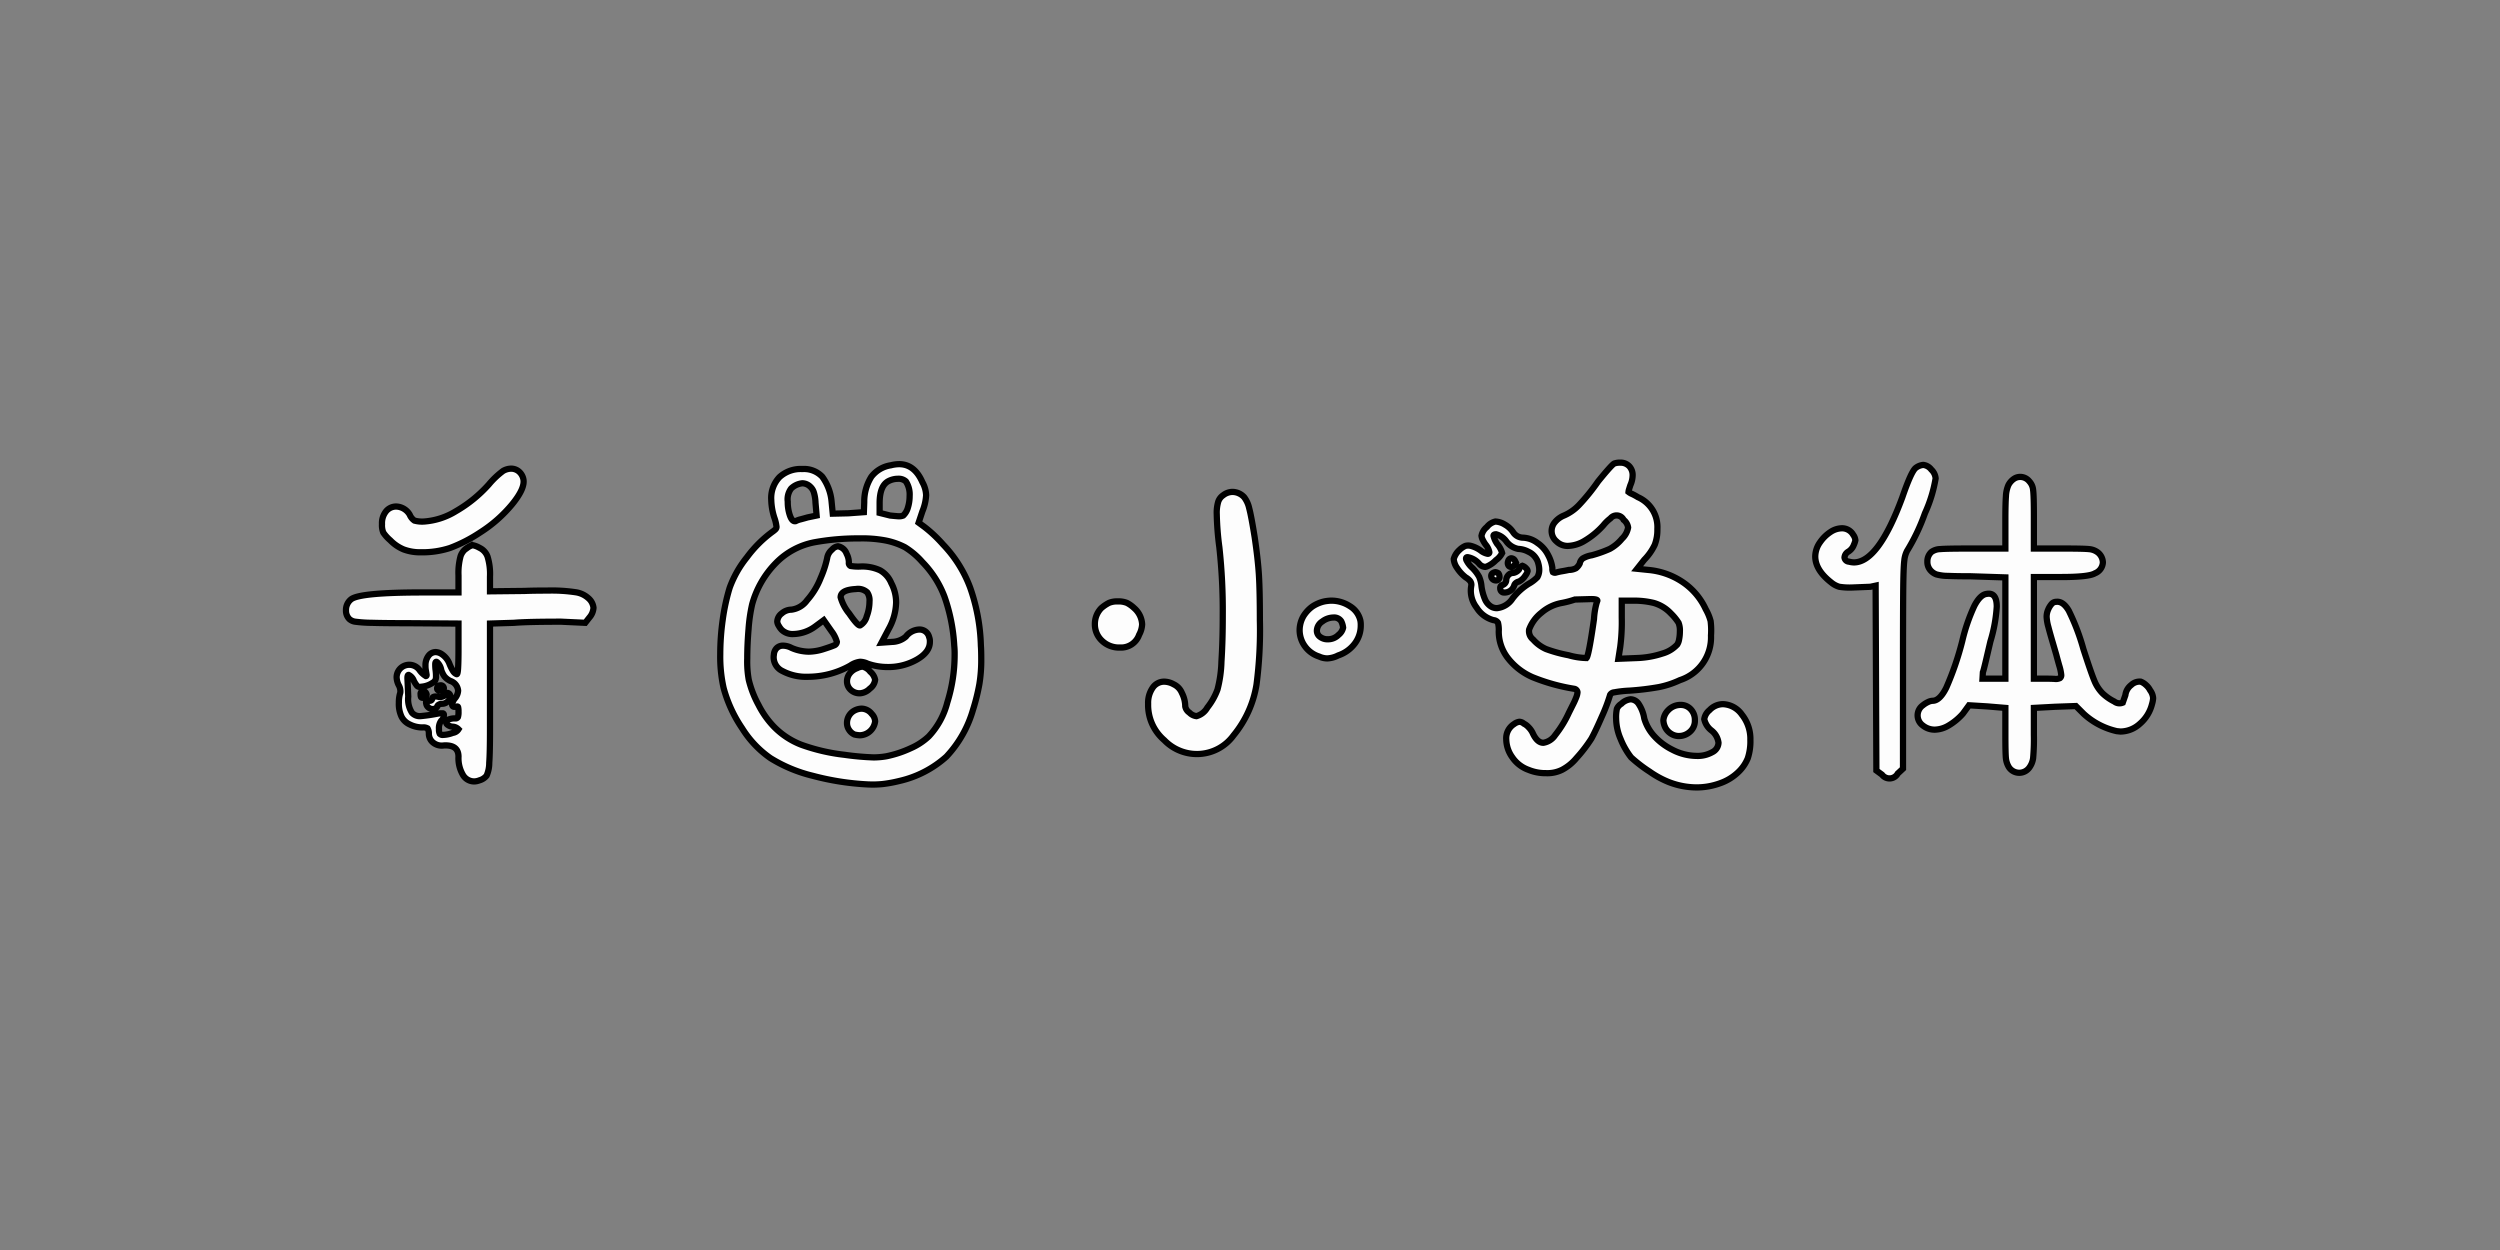<svg xmlns="http://www.w3.org/2000/svg" width="400" height="200" viewBox="0 0 400 200">
  <rect x="0" y="0" width="400" height="200" fill="#808080" stroke="none"/>
  <defs>
    <style>
      .cls-1 {
        fill: #fdfdfd;
        stroke: #000;
        stroke-width: 1px;
        fill-rule: evenodd;
      }
    </style>
  </defs>
  <path id="千图小兔体" class="cls-1" d="M80.5,75.345a13.161,13.161,0,0,0-2.28,2.16,21.38,21.38,0,0,1-5.28,4.29,11.2,11.2,0,0,1-5.1,1.65,4.679,4.679,0,0,1-1.53-.15,2.111,2.111,0,0,1-.75-0.93,2.592,2.592,0,0,0-2.16-1.32,2.076,2.076,0,0,0-1.62.75,3.025,3.025,0,0,0-.66,2.07,3.071,3.071,0,0,0,.21,1.35,6.13,6.13,0,0,0,1.11,1.23,6.377,6.377,0,0,0,2.16,1.47,7.524,7.524,0,0,0,2.76.45,14.307,14.307,0,0,0,4.65-.69,23.757,23.757,0,0,0,4.83-2.49,21.74,21.74,0,0,0,5.13-4.53q2.07-2.55,1.77-3.99a2.187,2.187,0,0,0-.72-1.23,1.908,1.908,0,0,0-1.26-.45,2.635,2.635,0,0,0-1.26.36h0Zm-5.64,12.24A2.551,2.551,0,0,0,73.689,89a10.2,10.2,0,0,0-.33,3.09v2.7h-5.7q-10.021,0-11.46,1.08a2.166,2.166,0,0,0-.84,1.8,1.868,1.868,0,0,0,.54,1.38,1.745,1.745,0,0,0,.93.42,21.646,21.646,0,0,0,2.7.18q2.07,0.06,5.43.06l8.4,0.06v4.08q0,1.922-.06,3c-0.04.72-.12,1.061-0.24,1.02a1.235,1.235,0,0,1-.54-0.45,7.44,7.44,0,0,1-.66-1.35,3.278,3.278,0,0,0-1.14-1.38,1.86,1.86,0,0,0-1.02-.36,1.425,1.425,0,0,0-1.14.6,2.421,2.421,0,0,0-.48,1.56,3.549,3.549,0,0,0,.06.78l0.12,0.72c0,0.12-.04.18-0.12,0.18a3.343,3.343,0,0,1-1.02-.96,2.018,2.018,0,0,0-3.66,1.14,2.983,2.983,0,0,0,.36,1.32,1.909,1.909,0,0,1,.24.96,0.84,0.84,0,0,1-.06.36,5.061,5.061,0,0,0-.18,1.44,4.754,4.754,0,0,0,.42,2.22,2.7,2.7,0,0,0,1.32,1.26,4.486,4.486,0,0,0,2.04.48,1.339,1.339,0,0,1,.81.15,1.547,1.547,0,0,1,.21.81,1.819,1.819,0,0,0,.69,1.47,2.17,2.17,0,0,0,1.71.45q2.34-.12,2.34,1.8a5.289,5.289,0,0,0,.69,2.88,2.09,2.09,0,0,0,1.83,1.08,2.448,2.448,0,0,0,.84-0.18,2.225,2.225,0,0,0,1.14-.75,5.056,5.056,0,0,0,.42-2.04q0.12-1.59.12-5.49v-16.8l3.84-.12q2.1-.18,7.56-0.18l3.84,0.18,0.66-.84a2.6,2.6,0,0,0,.66-1.56,2.344,2.344,0,0,0-.84-1.56,3.856,3.856,0,0,0-2.01-.93,25.689,25.689,0,0,0-4.47-.27q-2.281,0-3.72.06l-5.52.06v-2.34a9.523,9.523,0,0,0-.39-3.21,2.5,2.5,0,0,0-1.29-1.41,3.552,3.552,0,0,0-1.08-.42,2.229,2.229,0,0,0-.78.36h0Zm-4.26,19.62a3.969,3.969,0,0,0,.51,1.02,2.87,2.87,0,0,0,.93.72,1.8,1.8,0,0,1,1.26,1.56,2.107,2.107,0,0,1-.48,1.2,2.019,2.019,0,0,0-.48,1.02,0.347,0.347,0,0,0,.42.36H73c0.159-.079.26-0.06,0.3,0.06a2.78,2.78,0,0,1,.06.72,2.65,2.65,0,0,1-.09.87,0.433,0.433,0,0,1-.45.21,2.538,2.538,0,0,0-1.05.18,0.546,0.546,0,0,0-.39.48,0.555,0.555,0,0,0,.27.39,1.49,1.49,0,0,0,.75.27,1.422,1.422,0,0,1,.96.42,1.258,1.258,0,0,1-.9.57,4.623,4.623,0,0,1-1.56.33,0.621,0.621,0,0,1-.54-0.18,1.438,1.438,0,0,1-.12-0.72,1.973,1.973,0,0,1,.36-1.38,1.139,1.139,0,0,0,.42-0.9,0.231,0.231,0,0,0-.15-0.27,3.723,3.723,0,0,0-.75.03,26.86,26.86,0,0,1-2.88.42,1.674,1.674,0,0,1-1.32-.54,3.975,3.975,0,0,1-.6-2.58l-0.12-2.7c-0.04-.519.02-0.78,0.18-0.78a1.663,1.663,0,0,1,.84.96,4.9,4.9,0,0,0,.48.75,0.6,0.6,0,0,0,.48.21l0.48-.06a3.707,3.707,0,0,0,1.56-.6,1.144,1.144,0,0,0,.42-0.39,1.3,1.3,0,0,0,.12-0.63,6.969,6.969,0,0,0-.06-0.96,6.8,6.8,0,0,1-.06-0.96c0-.279.06-0.42,0.18-0.42l0.12,0.06a2.225,2.225,0,0,1,.66,1.26h0Zm-0.66,2.94c0,0.24.159,0.36,0.48,0.36,0.4,0,.6-0.12.6-0.36a0.485,0.485,0,0,0-.6-0.48,0.435,0.435,0,0,0-.36.15,0.515,0.515,0,0,0-.12.33h0Zm-2.64.96a1.018,1.018,0,0,0,.06.42,0.3,0.3,0,0,0,.3.12h0.18a0.4,0.4,0,0,0,.27-0.18,0.568,0.568,0,0,0,.15-0.36,0.8,0.8,0,0,0-.42-0.54,0.45,0.45,0,0,0-.54.54h0Zm3.84,0.18a1.373,1.373,0,0,1-.78.24,0.654,0.654,0,0,1-.3-0.06q-0.841-.119-0.9.3a0.385,0.385,0,0,1-.42.36,0.341,0.341,0,0,1-.24-0.06,0.277,0.277,0,0,0-.3.03,0.983,0.983,0,0,0,0,.51,0.94,0.94,0,0,0,.36.6,1.027,1.027,0,0,0,.66.24,0.808,0.808,0,0,0,.72-0.36,0.539,0.539,0,0,1,.3-0.36,1.075,1.075,0,0,1,.48-0.12,1.267,1.267,0,0,0,.93-0.39,1.1,1.1,0,0,0,.39-0.75v-0.18a0.544,0.544,0,0,0-.42-0.42,0.657,0.657,0,0,0-.48.42h0Zm71.4-36.84a4.835,4.835,0,0,0-3.12,1.83,7.441,7.441,0,0,0-1.14,4.05l-0.06,1.62-2.46.18-2.52.06-0.18-1.86a7.948,7.948,0,0,0-1.5-4.05,4.009,4.009,0,0,0-3.18-1.23,5.015,5.015,0,0,0-3.66,1.29,4.844,4.844,0,0,0-1.32,3.63,10.131,10.131,0,0,0,.48,2.82,6.581,6.581,0,0,1,.36,1.5,0.526,0.526,0,0,1-.15.39,3.646,3.646,0,0,1-.39.33,19.206,19.206,0,0,0-4.2,4.17,16.965,16.965,0,0,0-2.76,4.89,32.988,32.988,0,0,0-1.11,5.13,39.619,39.619,0,0,0-.39,5.49,22.718,22.718,0,0,0,.54,5.4,21.4,21.4,0,0,0,2.97,6.45,16.316,16.316,0,0,0,4.53,4.77,23.062,23.062,0,0,0,6.75,2.82,42.211,42.211,0,0,0,8.79,1.38,15.953,15.953,0,0,0,2.43-.06,21.16,21.16,0,0,0,2.61-.48,16.865,16.865,0,0,0,7.56-3.9,18.321,18.321,0,0,0,4.26-7.5,32.96,32.96,0,0,0,1.02-4.11,23.6,23.6,0,0,0,.3-3.93q0-1.44-.06-2.22a30.391,30.391,0,0,0-1.71-9.27,20.045,20.045,0,0,0-4.35-6.93,21.236,21.236,0,0,0-3-2.82l-0.9-.66,0.6-1.8a7.947,7.947,0,0,0,.6-2.58,4.564,4.564,0,0,0-.6-2.1q-1.26-2.88-3.72-2.88a5.478,5.478,0,0,0-1.32.18h0Zm2.4,2.58a3.807,3.807,0,0,1,.6,2.34,6.135,6.135,0,0,1-.27,1.83,2.753,2.753,0,0,1-.75,1.29,1.662,1.662,0,0,1-.72.12q-0.18,0-1.38-.12l-1.68-.42v-1.56q0-2.82,1.44-3.54a3.313,3.313,0,0,1,1.5-.36,1.714,1.714,0,0,1,1.26.42h0Zm-15.3.84a2.006,2.006,0,0,1,.57.9,6.373,6.373,0,0,1,.27,1.68l0.18,2.04-1.44.3q-0.42.121-1.08,0.3a3.554,3.554,0,0,0-.84.3q-0.54.121-.9-0.87a6.557,6.557,0,0,1-.36-2.25,2.88,2.88,0,0,1,.54-2.1,3.016,3.016,0,0,1,1.8-.84,1.866,1.866,0,0,1,1.26.54h0Zm11.88,8.58a11.536,11.536,0,0,1,3.27,1.11,12.3,12.3,0,0,1,2.79,2.37,16.053,16.053,0,0,1,3.54,5.55,28.328,28.328,0,0,1,1.56,7.83,12.673,12.673,0,0,1,.06,1.44,25.532,25.532,0,0,1-1.17,7.65,12.39,12.39,0,0,1-2.97,5.43,10.113,10.113,0,0,1-2.88,1.89,17.5,17.5,0,0,1-3.9,1.29,12.434,12.434,0,0,1-2.04.18,42.855,42.855,0,0,1-4.68-.42,30.352,30.352,0,0,1-6.93-1.62,12.334,12.334,0,0,1-4.35-2.88,14.365,14.365,0,0,1-2.46-3.48,16.513,16.513,0,0,1-1.56-4.02,16.3,16.3,0,0,1-.24-3.42q0-2.219.21-4.71a25.976,25.976,0,0,1,.57-3.93,15.086,15.086,0,0,1,3.81-6.63,11.68,11.68,0,0,1,6.27-3.33,39,39,0,0,1,7.08-.6,20.268,20.268,0,0,1,4.02.3h0Zm-8.4,1.5a2.182,2.182,0,0,0-.78,1.38,16.544,16.544,0,0,1-1.02,3.12,11.945,11.945,0,0,1-2.19,3.6,3.648,3.648,0,0,1-2.49,1.5,2.393,2.393,0,0,0-1.56.6,1.717,1.717,0,0,0-.72,1.32,1.471,1.471,0,0,0,.24.66,3.082,3.082,0,0,0,.48.66,2.511,2.511,0,0,0,1.86.66,6.091,6.091,0,0,0,3.48-1.2l1.38-1.02,1.26,1.8a4.946,4.946,0,0,1,.84,1.68,0.647,0.647,0,0,1-.48.57q-0.48.211-1.8,0.63a8.217,8.217,0,0,1-2.22.36,7.151,7.151,0,0,1-2.76-.6,2.987,2.987,0,0,0-1.32-.36,1.423,1.423,0,0,0-1.05.39,1.645,1.645,0,0,0-.45,1.05,2.435,2.435,0,0,0,1.35,2.61,8.057,8.057,0,0,0,4.11.93,13.768,13.768,0,0,0,6.78-1.8,3.526,3.526,0,0,1,1.56-.6,2.953,2.953,0,0,1,1.2.3,9.658,9.658,0,0,0,3.18.54,9.208,9.208,0,0,0,4.71-1.2q2.07-1.2,2.07-2.82a1.862,1.862,0,0,0-.12-0.78,1.566,1.566,0,0,0-1.56-1.2,2.8,2.8,0,0,0-2.16,1.14,3.519,3.519,0,0,1-2.22.84l-1.68.12,1.14-2.16a9.21,9.21,0,0,0,1.2-4.26,6.679,6.679,0,0,0-.78-3.12,4.145,4.145,0,0,0-1.8-2.04,6.768,6.768,0,0,0-3.12-.6,7.611,7.611,0,0,1-1.59-.09,0.521,0.521,0,0,1-.27-0.57,3.087,3.087,0,0,0-.36-1.38,1.825,1.825,0,0,0-1.38-1.2,1.486,1.486,0,0,0-.96.54h0Zm5.64,6.84a2.231,2.231,0,0,1,.36,1.44,6.79,6.79,0,0,1-.45,2.4,2.313,2.313,0,0,1-1.05,1.44q-0.36.121-1.74-1.89a7.054,7.054,0,0,1-1.38-2.61q0-1.2,2.46-1.32a2.132,2.132,0,0,1,1.8.54h0Zm-1.62,12.12a2.618,2.618,0,0,0-1.2.87,2.037,2.037,0,0,0-.42,1.23,1.842,1.842,0,0,0,.57,1.35,2.064,2.064,0,0,0,1.53.57,2.439,2.439,0,0,0,1.56-.75,2.031,2.031,0,0,0,.84-1.41,2.241,2.241,0,0,0-.78-1.29,2.147,2.147,0,0,0-1.2-.81,2.037,2.037,0,0,0-.9.24h0Zm-0.42,6.78a2.26,2.26,0,0,0-1.2,2.04,1.907,1.907,0,0,0,.33,1.05,1.961,1.961,0,0,0,.87.75,4.948,4.948,0,0,0,.84.12,2.528,2.528,0,0,0,2.46-2.22,1.812,1.812,0,0,0-.54-1.2,2.109,2.109,0,0,0-1.62-.84,2.567,2.567,0,0,0-1.14.3h0Zm58.98-34.44a2.013,2.013,0,0,0-.78,1.02,6.153,6.153,0,0,0-.24,1.98,46.706,46.706,0,0,0,.42,5.34,93.627,93.627,0,0,1,.54,10.92q0,4.081-.21,7.35a19.53,19.53,0,0,1-.63,4.47,10.343,10.343,0,0,1-1.62,2.88,2.905,2.905,0,0,1-1.74,1.38,1.892,1.892,0,0,1-1.14-.57,1.513,1.513,0,0,1-.66-0.99,4.793,4.793,0,0,0-.54-2.16,2.626,2.626,0,0,0-1.32-1.38,3.176,3.176,0,0,0-1.5-.42,2.205,2.205,0,0,0-1.86.99,4.231,4.231,0,0,0-.72,2.55,7.418,7.418,0,0,0,2.58,5.82,7.255,7.255,0,0,0,11.1-.78,17.078,17.078,0,0,0,3.66-8.1,66.883,66.883,0,0,0,.54-10.32q0-4.62-.15-7.14t-0.69-6.18q-0.54-3.36-.87-4.59a4.438,4.438,0,0,0-.81-1.77,2.582,2.582,0,0,0-1.86-.84,2.467,2.467,0,0,0-1.5.54h0Zm16.2,16.98a5.687,5.687,0,0,0-1.95.84,5.513,5.513,0,0,0-1.35,1.44,4.519,4.519,0,0,0-.66,2.28,4.37,4.37,0,0,0,.84,2.61,4.456,4.456,0,0,0,2.28,1.65,3.151,3.151,0,0,0,1.32.3,4.231,4.231,0,0,0,1.74-.48,5.483,5.483,0,0,0,2.64-1.89,4.75,4.75,0,0,0,.96-2.91,3.575,3.575,0,0,0-.06-0.78,3.636,3.636,0,0,0-1.65-2.28,5.442,5.442,0,0,0-3.09-.9,7.247,7.247,0,0,0-1.02.12h0Zm-35.7,1.08a3.628,3.628,0,0,0-1.02,2.58,3.569,3.569,0,0,0,1.11,2.61,3.931,3.931,0,0,0,2.91,1.11,3.052,3.052,0,0,0,3.06-2.04,3.864,3.864,0,0,0,.48-1.68,3.679,3.679,0,0,0-1.26-2.58,5.047,5.047,0,0,0-1.17-.84,3.569,3.569,0,0,0-1.47-.24,3.386,3.386,0,0,0-1.41.24,6.164,6.164,0,0,0-1.23.84h0Zm38.4,2.1a3.192,3.192,0,0,1,.3,1.02,1.973,1.973,0,0,1-.72,1.14,2.371,2.371,0,0,1-1.74.72,1.959,1.959,0,0,1-1.23-.39,1.194,1.194,0,0,1-.51-0.99,1.8,1.8,0,0,1,.87-1.47,2.993,2.993,0,0,1,1.77-.63,1.349,1.349,0,0,1,1.26.6h0Zm43.74-25.26q-0.3,0-2.64,2.88a32.5,32.5,0,0,1-3.06,3.78,7.3,7.3,0,0,1-2.4,1.68,3.668,3.668,0,0,0-1.47,1.08,2.165,2.165,0,0,0,.27,3.06,2.517,2.517,0,0,0,1.86.72,5.479,5.479,0,0,0,2.67-.84,12.794,12.794,0,0,0,2.97-2.46,6.61,6.61,0,0,1,1.14-1.11,1.252,1.252,0,0,1,2.1.24,1.879,1.879,0,0,1,.72,1.23,3.242,3.242,0,0,1-.99,1.8,6.58,6.58,0,0,1-1.95,1.62,19.367,19.367,0,0,1-2.88,1.02,4.179,4.179,0,0,0-1.44.51,1.327,1.327,0,0,0-.48.81,2.221,2.221,0,0,1-.6.75,2.448,2.448,0,0,1-1.14.27q-0.54.121-1.08,0.21a8.836,8.836,0,0,0-.96.21,0.582,0.582,0,0,1-.51-0.06,1.4,1.4,0,0,1-.09-0.66,5.938,5.938,0,0,0-.66-2.04,5.1,5.1,0,0,0-1.74-1.98,4.093,4.093,0,0,0-2.34-.84,1.908,1.908,0,0,1-1.56-.9,3.846,3.846,0,0,0-1.32-1.2,3.106,3.106,0,0,0-1.5-.48,2.4,2.4,0,0,0-1.35.87,2.379,2.379,0,0,0-.87,1.41,1.839,1.839,0,0,0,.24.72,4.313,4.313,0,0,0,.54.84,2.7,2.7,0,0,1,.48,1.08,0.242,0.242,0,0,1-.3.24,2.636,2.636,0,0,1-.96-0.42,4.738,4.738,0,0,0-1.68-.84,1.707,1.707,0,0,0-.9,0,3.156,3.156,0,0,0-.96.66,3.037,3.037,0,0,0-.9,1.44,2.809,2.809,0,0,0,.54,1.44,6.087,6.087,0,0,0,1.38,1.5,2.679,2.679,0,0,1,.69.57,1,1,0,0,1,.21.63l-0.06.42a4.4,4.4,0,0,0,.9,3.21,4.548,4.548,0,0,0,2.7,2.01,0.9,0.9,0,0,1,.72.42,4.762,4.762,0,0,1,.12,1.38,6.939,6.939,0,0,0,1.41,4.2,10.082,10.082,0,0,0,3.99,3.12,30.308,30.308,0,0,0,6.66,1.86,0.624,0.624,0,0,1,.54.54,2.383,2.383,0,0,1-.15.69,11.565,11.565,0,0,1-.6,1.35l-0.63,1.26a17.2,17.2,0,0,1-2.19,3.57,2.8,2.8,0,0,1-1.89,1.23q-1.02,0-1.74-1.62a3.5,3.5,0,0,0-.66-0.9,2.411,2.411,0,0,0-.72-0.54,1.133,1.133,0,0,0-.72-0.3,1.729,1.729,0,0,0-.84.36,2.684,2.684,0,0,0-1.26,2.46,5.024,5.024,0,0,0,.96,2.85,5.25,5.25,0,0,0,2.58,2.01,7.09,7.09,0,0,0,2.82.54,5.265,5.265,0,0,0,2.58-.54,7.576,7.576,0,0,0,2.28-1.86,23.06,23.06,0,0,0,2.4-3.12q0.66-1.2,1.68-3.54a26.992,26.992,0,0,0,1.32-3.48,0.828,0.828,0,0,1,.66-0.39,17.04,17.04,0,0,1,2.4-.27,43.462,43.462,0,0,0,4.74-.57,14.6,14.6,0,0,0,3.36-1.11,7.2,7.2,0,0,0,4.98-7.14,12.256,12.256,0,0,0-.06-2.31,7.811,7.811,0,0,0-.78-1.89,10.553,10.553,0,0,0-3.69-4.35,11.711,11.711,0,0,0-5.55-1.95l-1.74-.18,1.14-1.44a8.8,8.8,0,0,0,1.68-2.4,6.636,6.636,0,0,0,.42-2.52,5.226,5.226,0,0,0-3.12-5.1,8.884,8.884,0,0,0-.93-0.51,2.306,2.306,0,0,1-.57-0.33,1.756,1.756,0,0,1,.09-0.42q0.09-.3.21-0.66a3.983,3.983,0,0,0,.36-1.56,2.051,2.051,0,0,0-.54-1.47,1.891,1.891,0,0,0-1.44-.57,2.564,2.564,0,0,0-.9.12h0Zm-17.28,12.54a3.113,3.113,0,0,0,1.86,1.14,3.688,3.688,0,0,1,1.62.45,2.79,2.79,0,0,1,1.26,1.11,2.443,2.443,0,0,1,.33.78,3.818,3.818,0,0,1,.15,1.02,2.376,2.376,0,0,1-.3,1.17,5.951,5.951,0,0,1-1.38,1.05,9.68,9.68,0,0,0-2.58,2.34,3.418,3.418,0,0,1-2.52,1.56,1.782,1.782,0,0,1-.9-0.24,2.543,2.543,0,0,1-.96-1.08,8.013,8.013,0,0,1-.6-2.16,4.884,4.884,0,0,0-.39-1.56,6.583,6.583,0,0,0-1.05-1.38,4.09,4.09,0,0,1-.99-1.29q-0.15-.45.21-0.45a3.156,3.156,0,0,1,1.86,1.08,1.381,1.381,0,0,0,.96.48l0.24-.06a4.35,4.35,0,0,0,1.47-1.02,3.149,3.149,0,0,0,.99-1.14,3.594,3.594,0,0,0-.78-1.44,3.853,3.853,0,0,1-.6-1.32c0-.159.14-0.24,0.42-0.24a2.945,2.945,0,0,1,1.68,1.2h0Zm0.24,3.12a0.758,0.758,0,0,0,.03.63,0.485,0.485,0,0,0,.45.27,0.69,0.69,0,0,0,.48-0.24,0.88,0.88,0,0,0,.3-0.42l-0.18-.36a0.705,0.705,0,0,0-.6-0.36,0.581,0.581,0,0,0-.48.48h0Zm1.74,1.32a1.474,1.474,0,0,1-.9.54,1.056,1.056,0,0,0-.81.36,1.2,1.2,0,0,0-.33.84,0.855,0.855,0,0,1-.54.72,0.47,0.47,0,0,0-.42.54,0.657,0.657,0,0,0,.42.66,1.617,1.617,0,0,0,1.8-1.08,0.807,0.807,0,0,1,.27-0.42,1.1,1.1,0,0,1,.51-0.24,2.623,2.623,0,0,0,1.02-.96,1.855,1.855,0,0,0,.36-0.72,0.519,0.519,0,0,0-.18-0.36,1.445,1.445,0,0,0-.66-0.48,0.885,0.885,0,0,0-.54.6h0Zm-4.14.54a0.516,0.516,0,0,0-.3.54,0.727,0.727,0,0,0,.66.66,0.558,0.558,0,0,0,.66-0.6,0.879,0.879,0,0,0-.18-0.54,1.026,1.026,0,0,0-.48-0.18,0.926,0.926,0,0,0-.36.12h0Zm16.56,4.8a11.911,11.911,0,0,0-.42,2.58q-0.84,5.881-1.2,6.24a11.135,11.135,0,0,1-2.88-.45,21.858,21.858,0,0,1-3.6-.99,6.007,6.007,0,0,1-2.07-1.53,1.684,1.684,0,0,1-.63-1.59,6.124,6.124,0,0,1,1.98-2.7,6.815,6.815,0,0,1,3.3-1.56,15.386,15.386,0,0,0,2.04-.54l2.16-.06q1.44-.059,1.44.24Zm9.12,0a6.009,6.009,0,0,1,2.76,1.68,8.473,8.473,0,0,1,1.23,1.5,3.3,3.3,0,0,1,.21,1.38,6.4,6.4,0,0,1-.12,1.26,2.179,2.179,0,0,1-.3.84,5.106,5.106,0,0,1-2.37,1.44,14.455,14.455,0,0,1-4.05.72l-3,.12,0.3-1.92a31.167,31.167,0,0,0,.24-4.68v-2.7h1.86a13.384,13.384,0,0,1,3.24.36h0Zm-5.16,16.14a1.744,1.744,0,0,0-.72.81,6.634,6.634,0,0,0-.12,1.59,8.508,8.508,0,0,0,.72,3.24,12.064,12.064,0,0,0,1.68,2.94,22.926,22.926,0,0,0,2.97,2.28,14.888,14.888,0,0,0,3.09,1.68,12.317,12.317,0,0,0,4.38.84,10.893,10.893,0,0,0,3.78-.66,7.959,7.959,0,0,0,2.94-1.8,6.318,6.318,0,0,0,1.5-2.19,8.591,8.591,0,0,0,.42-2.97,6.22,6.22,0,0,0-1.35-4.02,3.871,3.871,0,0,0-3.03-1.68,2.988,2.988,0,0,0-2.16.96,2.3,2.3,0,0,0-.84,1.44,3.124,3.124,0,0,0,1.14,1.8,2.951,2.951,0,0,1,1.14,1.98,1.743,1.743,0,0,1-.99,1.5,4.734,4.734,0,0,1-2.49.6,8.58,8.58,0,0,1-3.96-1.02,9.79,9.79,0,0,1-2.88-2.19,7.063,7.063,0,0,1-1.56-2.79,5.847,5.847,0,0,0-.87-2.28,1.609,1.609,0,0,0-1.29-.78,2.448,2.448,0,0,0-1.5.72h0Zm7.5,1.02a2.618,2.618,0,0,0-.78,1.62,2.9,2.9,0,0,0,.36,1.26,2.574,2.574,0,0,0,.93.93,2.3,2.3,0,0,0,1.17.33,2.631,2.631,0,0,0,1.8-.69,2.321,2.321,0,0,0,.78-1.83,2.457,2.457,0,0,0-.66-1.77,2.158,2.158,0,0,0-1.62-.69,2.712,2.712,0,0,0-1.98.84h0Zm39.6-38.76q-0.72.54-2.16,4.74-3.84,10.381-7.74,10.38a3.34,3.34,0,0,1-.78-0.12,0.748,0.748,0,0,1-.72-0.66,1.166,1.166,0,0,1,.54-0.9,2.169,2.169,0,0,0,.96-1.14,3.32,3.32,0,0,0,.24-0.72,1.75,1.75,0,0,0-.36-0.9,2.044,2.044,0,0,0-1.8-1.02,3.372,3.372,0,0,0-1.83.6,6.042,6.042,0,0,0-1.65,1.62,4.018,4.018,0,0,0-.78,2.28q0,2.16,2.52,4.14a3.64,3.64,0,0,0,1.32.72,10.692,10.692,0,0,0,1.98.12l3-.12,0.84-.18,0.06,14.82,0.06,14.76,0.9,0.66a1.5,1.5,0,0,0,2.52-.18l0.84-.78v-17.04q0-6.84.03-11.01t0.18-5.25a4.175,4.175,0,0,1,.45-1.56,31.642,31.642,0,0,0,2.85-6,22.08,22.08,0,0,0,1.71-5.58,2.168,2.168,0,0,0-.69-1.41,1.883,1.883,0,0,0-1.29-.75,2.336,2.336,0,0,0-1.2.48h0Zm15.72,1.74a2.738,2.738,0,0,0-.9,1.02,4.956,4.956,0,0,0-.39,1.77q-0.09,1.17-.09,3.69v4.68h-5.58q-3.84,0-4.83.09a2.539,2.539,0,0,0-1.41.45,2.012,2.012,0,0,0-.66,1.56,2.034,2.034,0,0,0,.6,1.5,2.332,2.332,0,0,0,.84.54,7.1,7.1,0,0,0,1.86.24q1.38,0.06,3.6.06l5.58,0.18v16.2H317.2l0.06-1.02q0.12-.3.54-2.1l0.66-2.82a24.061,24.061,0,0,0,1.02-5.58q0-2.34-1.62-2.04-1.02.121-1.95,1.89a28.823,28.823,0,0,0-1.95,5.67,47.445,47.445,0,0,1-2.55,7.44q-1.05,2.1-2.19,2.1a1.881,1.881,0,0,0-.75.21,3.782,3.782,0,0,0-.81.51,1.982,1.982,0,0,0,0,3.24,3.017,3.017,0,0,0,1.92.66,4.484,4.484,0,0,0,2.19-.66,9.391,9.391,0,0,0,2.31-1.92l0.96-1.32,2.94,0.18,2.88,0.24v4.32q0,3,.09,3.78a3.367,3.367,0,0,0,.51,1.44,1.982,1.982,0,0,0,3.24,0,3.3,3.3,0,0,0,.6-1.5,34.536,34.536,0,0,0,.12-3.72v-4.32l3.36-.18,3.36-.12,1.26,1.26a11.631,11.631,0,0,0,5.28,2.76l0.6,0.06a4.651,4.651,0,0,0,3.12-1.26,6.065,6.065,0,0,0,1.92-3.12,4.142,4.142,0,0,0,.18-0.96,2.376,2.376,0,0,0-.48-1.26,2.845,2.845,0,0,0-.69-0.87,2.563,2.563,0,0,0-.81-0.51,1.942,1.942,0,0,0-1.53.54,2.43,2.43,0,0,0-.93,1.62l-0.42,1.2a1.342,1.342,0,0,1-1.35-.18,7.648,7.648,0,0,1-1.89-1.32,6.154,6.154,0,0,1-1.29-1.98q-0.51-1.2-1.77-5.1A34.551,34.551,0,0,0,331,97.7q-0.9-1.53-1.98-1.41a0.983,0.983,0,0,0-.72.3,3.335,3.335,0,0,0-.6.96,2.778,2.778,0,0,0-.24,1.14,7,7,0,0,0,.27,1.59q0.27,1.051.75,2.67l0.54,1.86q0.12,0.481.45,1.65a7.48,7.48,0,0,1,.33,1.53,0.583,0.583,0,0,1-.21.51,1.531,1.531,0,0,1-.87.12c-0.44-.019-0.78-0.03-1.02-0.03h-2.28V92.325h4.32q4.5,0,5.46-.6a1.966,1.966,0,0,0,1.26-1.74,2.106,2.106,0,0,0-.84-1.62,2.707,2.707,0,0,0-1.41-.51q-0.87-.09-4.17-0.09h-4.62v-5.04q0-3.42-.12-4.32a2.325,2.325,0,0,0-.6-1.38,1.874,1.874,0,0,0-1.5-.72,1.8,1.8,0,0,0-.96.3h0Z"/>
</svg>
